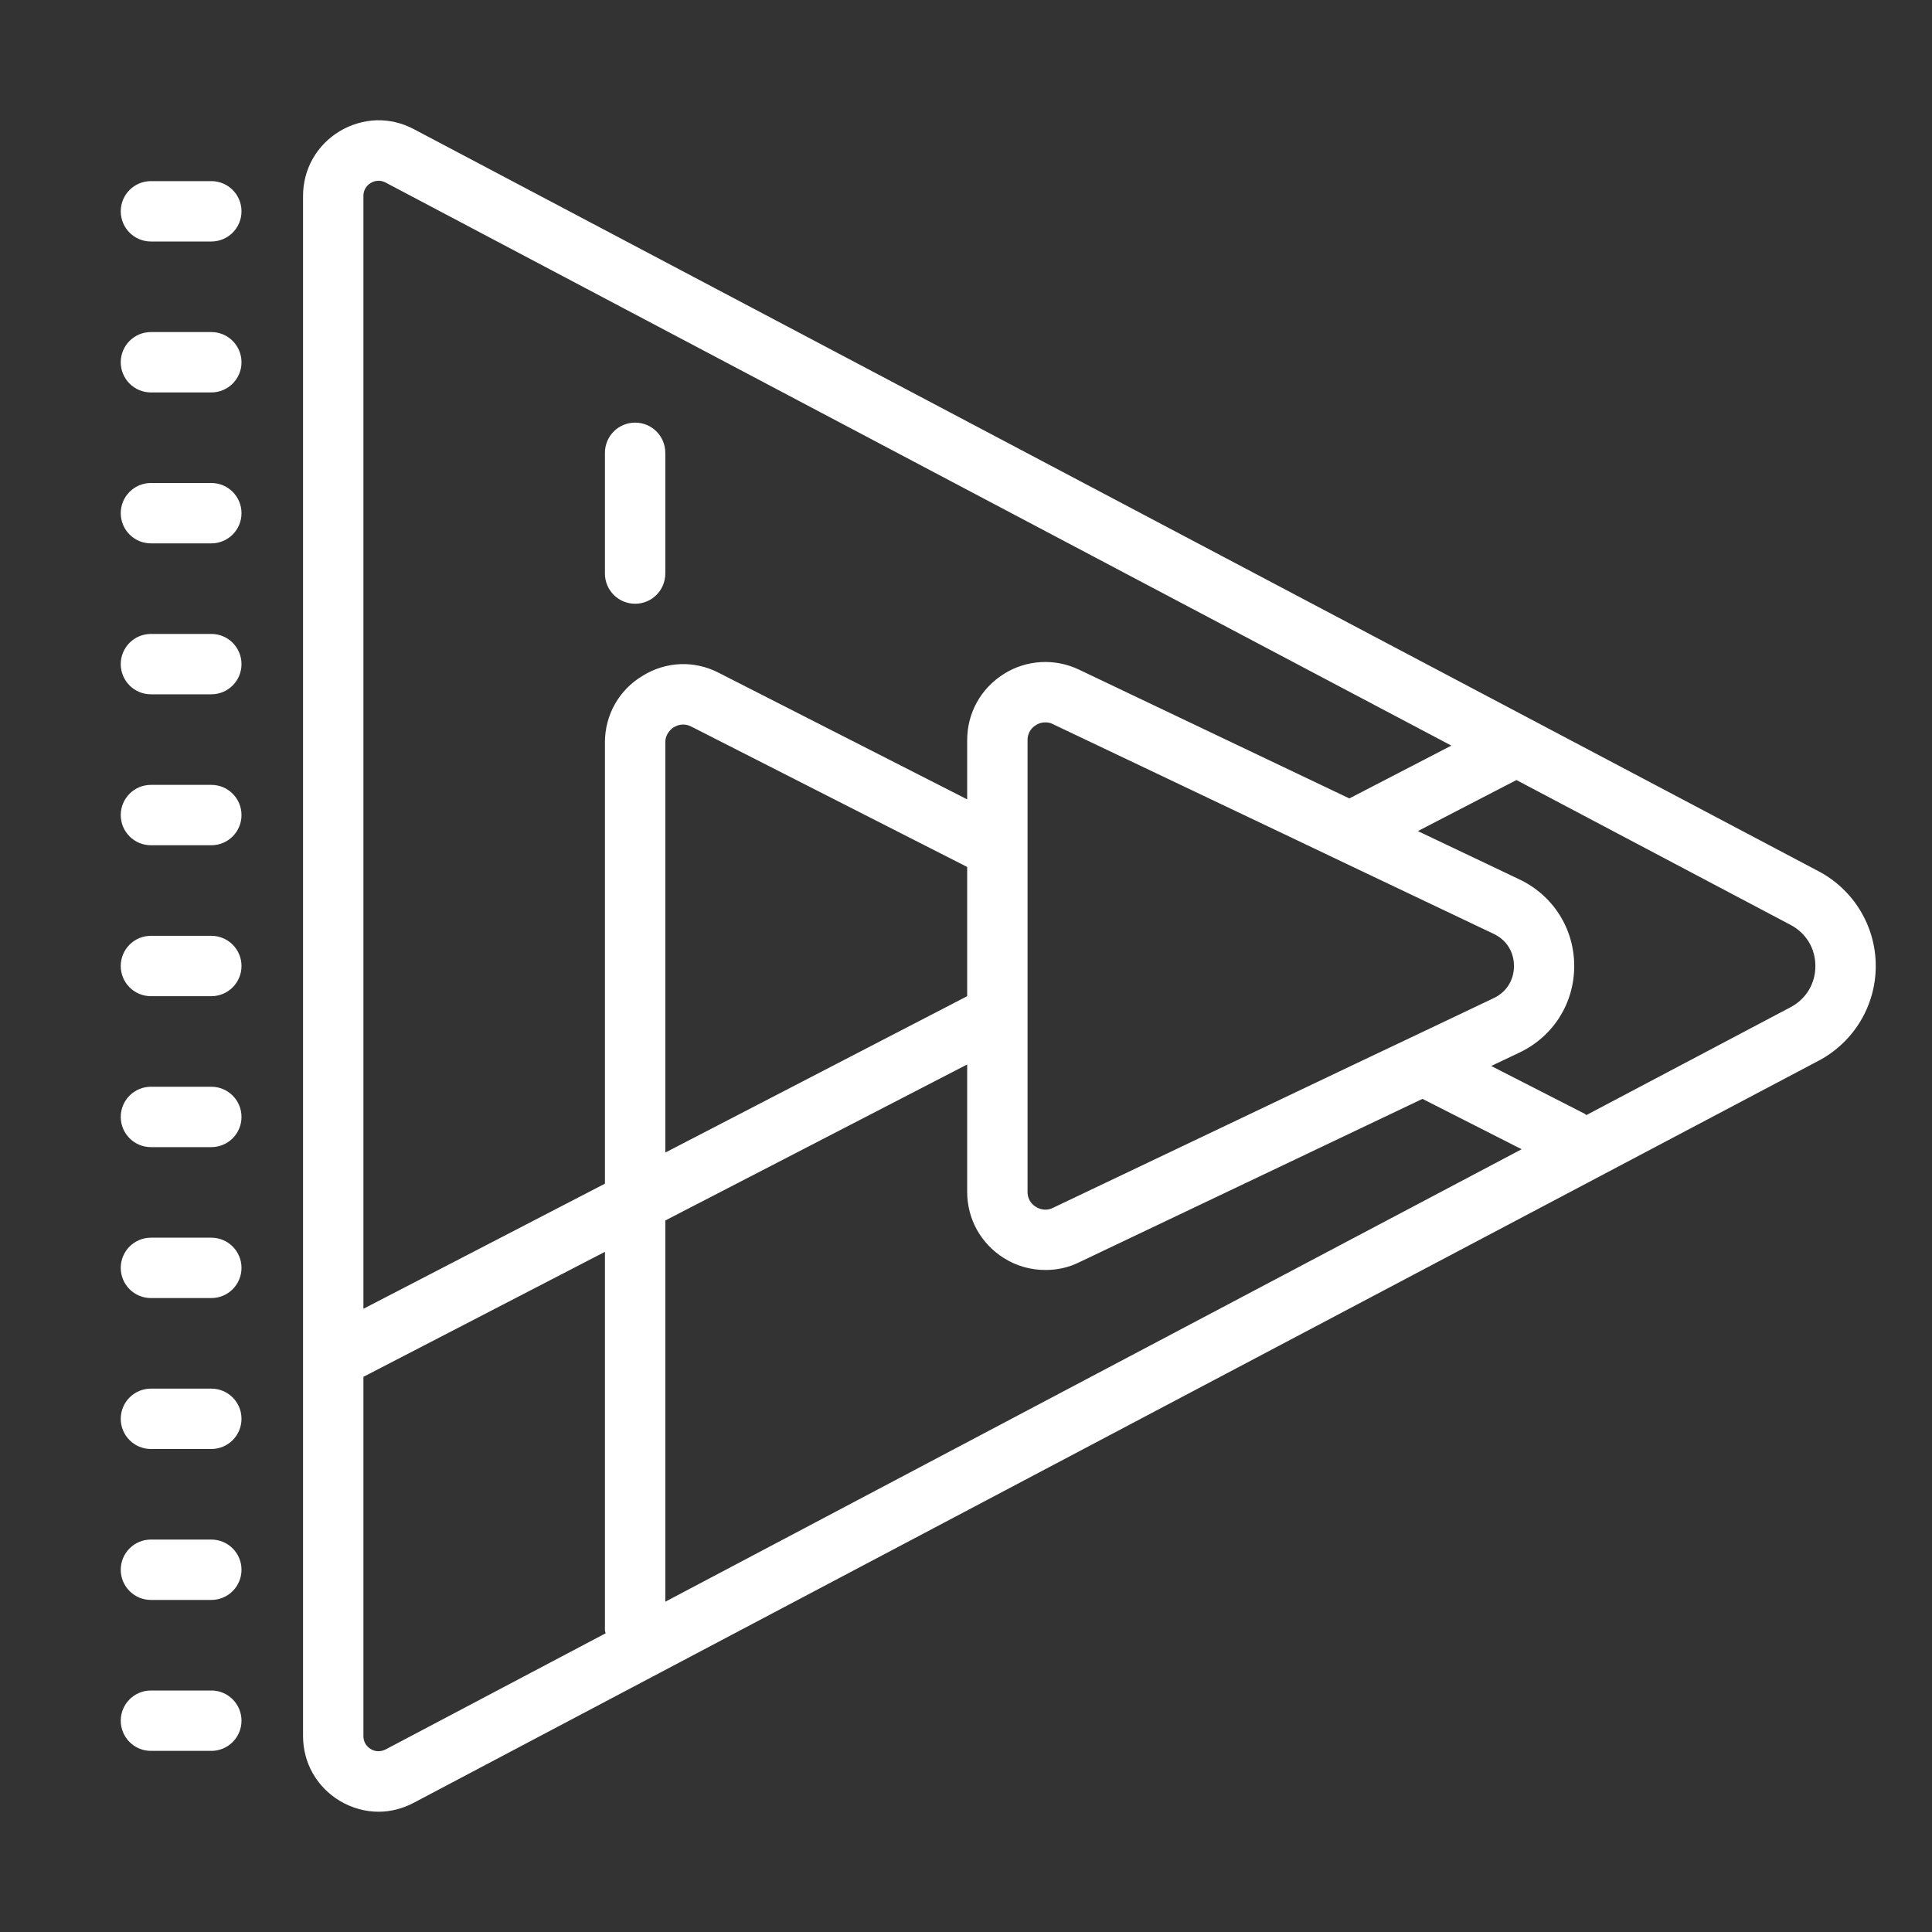 <svg xmlns="http://www.w3.org/2000/svg" viewBox="0 0 64 64">
  <rect x="0" y="0" width="64" height="64" fill="#333333" stroke="none"/>
  <path d="M12.469 3.984C12.047 4 11.629 4.121 11.25 4.348C10.492 4.805 10.039 5.605 10.039 6.488L10.039 57.512C10.039 58.395 10.492 59.195 11.25 59.652C11.648 59.891 12.094 60.016 12.539 60.016C12.938 60.016 13.34 59.914 13.707 59.719L60.246 35.137C61.41 34.52 62.137 33.316 62.137 32C62.137 30.684 61.41 29.48 60.246 28.863L13.707 4.277C13.316 4.07 12.895 3.973 12.469 3.984 Z M 12.543 5.988C12.613 5.988 12.688 6.004 12.773 6.047L48.078 24.699L44.699 26.449L35.738 22.18C34.941 21.801 34 21.852 33.25 22.328C32.488 22.809 32.039 23.621 32.039 24.52L32.039 26.48L23.812 22.289C23 21.867 22.051 21.91 21.281 22.391C20.5 22.859 20.039 23.691 20.039 24.59L20.039 39.211L12.039 43.355L12.039 6.488C12.039 6.234 12.207 6.105 12.281 6.062C12.328 6.031 12.422 5.988 12.543 5.988 Z M 5 6C4.445 6 4 6.449 4 7C4 7.551 4.445 8 5 8L7 8C7.555 8 8 7.551 8 7C8 6.449 7.555 6 7 6 Z M 5 11C4.445 11 4 11.449 4 12C4 12.551 4.445 13 5 13L7 13C7.555 13 8 12.551 8 12C8 11.449 7.555 11 7 11 Z M 21.039 14C20.484 14 20.039 14.449 20.039 15L20.039 19C20.039 19.551 20.484 20 21.039 20C21.594 20 22.039 19.551 22.039 19L22.039 15C22.039 14.449 21.594 14 21.039 14 Z M 5 16C4.445 16 4 16.449 4 17C4 17.551 4.445 18 5 18L7 18C7.555 18 8 17.551 8 17C8 16.449 7.555 16 7 16 Z M 5 21C4.445 21 4 21.449 4 22C4 22.551 4.445 23 5 23L7 23C7.555 23 8 22.551 8 22C8 21.449 7.555 21 7 21 Z M 34.629 23.93C34.711 23.93 34.789 23.941 34.879 23.988L42.469 27.598L44.738 28.68L49.469 30.93C49.902 31.129 50.152 31.531 50.152 32C50.152 32.469 49.902 32.871 49.469 33.07L47.152 34.172L44.879 35.25L34.879 40.012C34.621 40.141 34.398 40.031 34.32 39.98C34.23 39.93 34.039 39.781 34.039 39.48L34.039 24.52C34.039 24.219 34.23 24.07 34.32 24.02C34.371 23.98 34.48 23.93 34.629 23.93 Z M 22.543 24.008C22.645 23.992 22.766 24 22.902 24.07L32.039 28.719L32.039 33L22.039 38.18L22.039 24.59C22.039 24.301 22.242 24.141 22.32 24.09C22.367 24.066 22.441 24.023 22.543 24.008 Z M 50.234 25.84L59.312 30.637C59.828 30.906 60.137 31.418 60.137 32C60.137 32.586 59.828 33.094 59.312 33.367L52.551 36.938C52.527 36.926 52.512 36.902 52.488 36.891L49.398 35.312L50.328 34.871C51.449 34.34 52.148 33.242 52.148 32C52.148 30.762 51.449 29.66 50.328 29.129L46.969 27.531 Z M 5 26C4.445 26 4 26.449 4 27C4 27.551 4.445 28 5 28L7 28C7.555 28 8 27.551 8 27C8 26.449 7.555 26 7 26 Z M 5 31C4.445 31 4 31.449 4 32C4 32.551 4.445 33 5 33L7 33C7.555 33 8 32.551 8 32C8 31.449 7.555 31 7 31 Z M 32.039 35.262L32.039 39.48C32.039 40.379 32.488 41.191 33.25 41.672C33.672 41.941 34.152 42.07 34.629 42.07C35.012 42.07 35.391 41.992 35.738 41.82L47.121 36.402L50.406 38.07L22.039 53.059L22.039 40.43 Z M 5 36C4.445 36 4 36.449 4 37C4 37.551 4.445 38 5 38L7 38C7.555 38 8 37.551 8 37C8 36.449 7.555 36 7 36 Z M 5 41C4.445 41 4 41.449 4 42C4 42.551 4.445 43 5 43L7 43C7.555 43 8 42.551 8 42C8 41.449 7.555 41 7 41 Z M 20.039 41.469L20.039 54C20.039 54.035 20.055 54.066 20.062 54.105L12.773 57.953C12.543 58.07 12.352 57.984 12.281 57.938C12.207 57.895 12.039 57.766 12.039 57.512L12.039 45.609 Z M 5 46C4.445 46 4 46.449 4 47C4 47.551 4.445 48 5 48L7 48C7.555 48 8 47.551 8 47C8 46.449 7.555 46 7 46 Z M 5 51C4.445 51 4 51.449 4 52C4 52.551 4.445 53 5 53L7 53C7.555 53 8 52.551 8 52C8 51.449 7.555 51 7 51 Z M 5 56C4.445 56 4 56.449 4 57C4 57.551 4.445 58 5 58L7 58C7.555 58 8 57.551 8 57C8 56.449 7.555 56 7 56Z" fill="#FFFFFF" />
</svg>